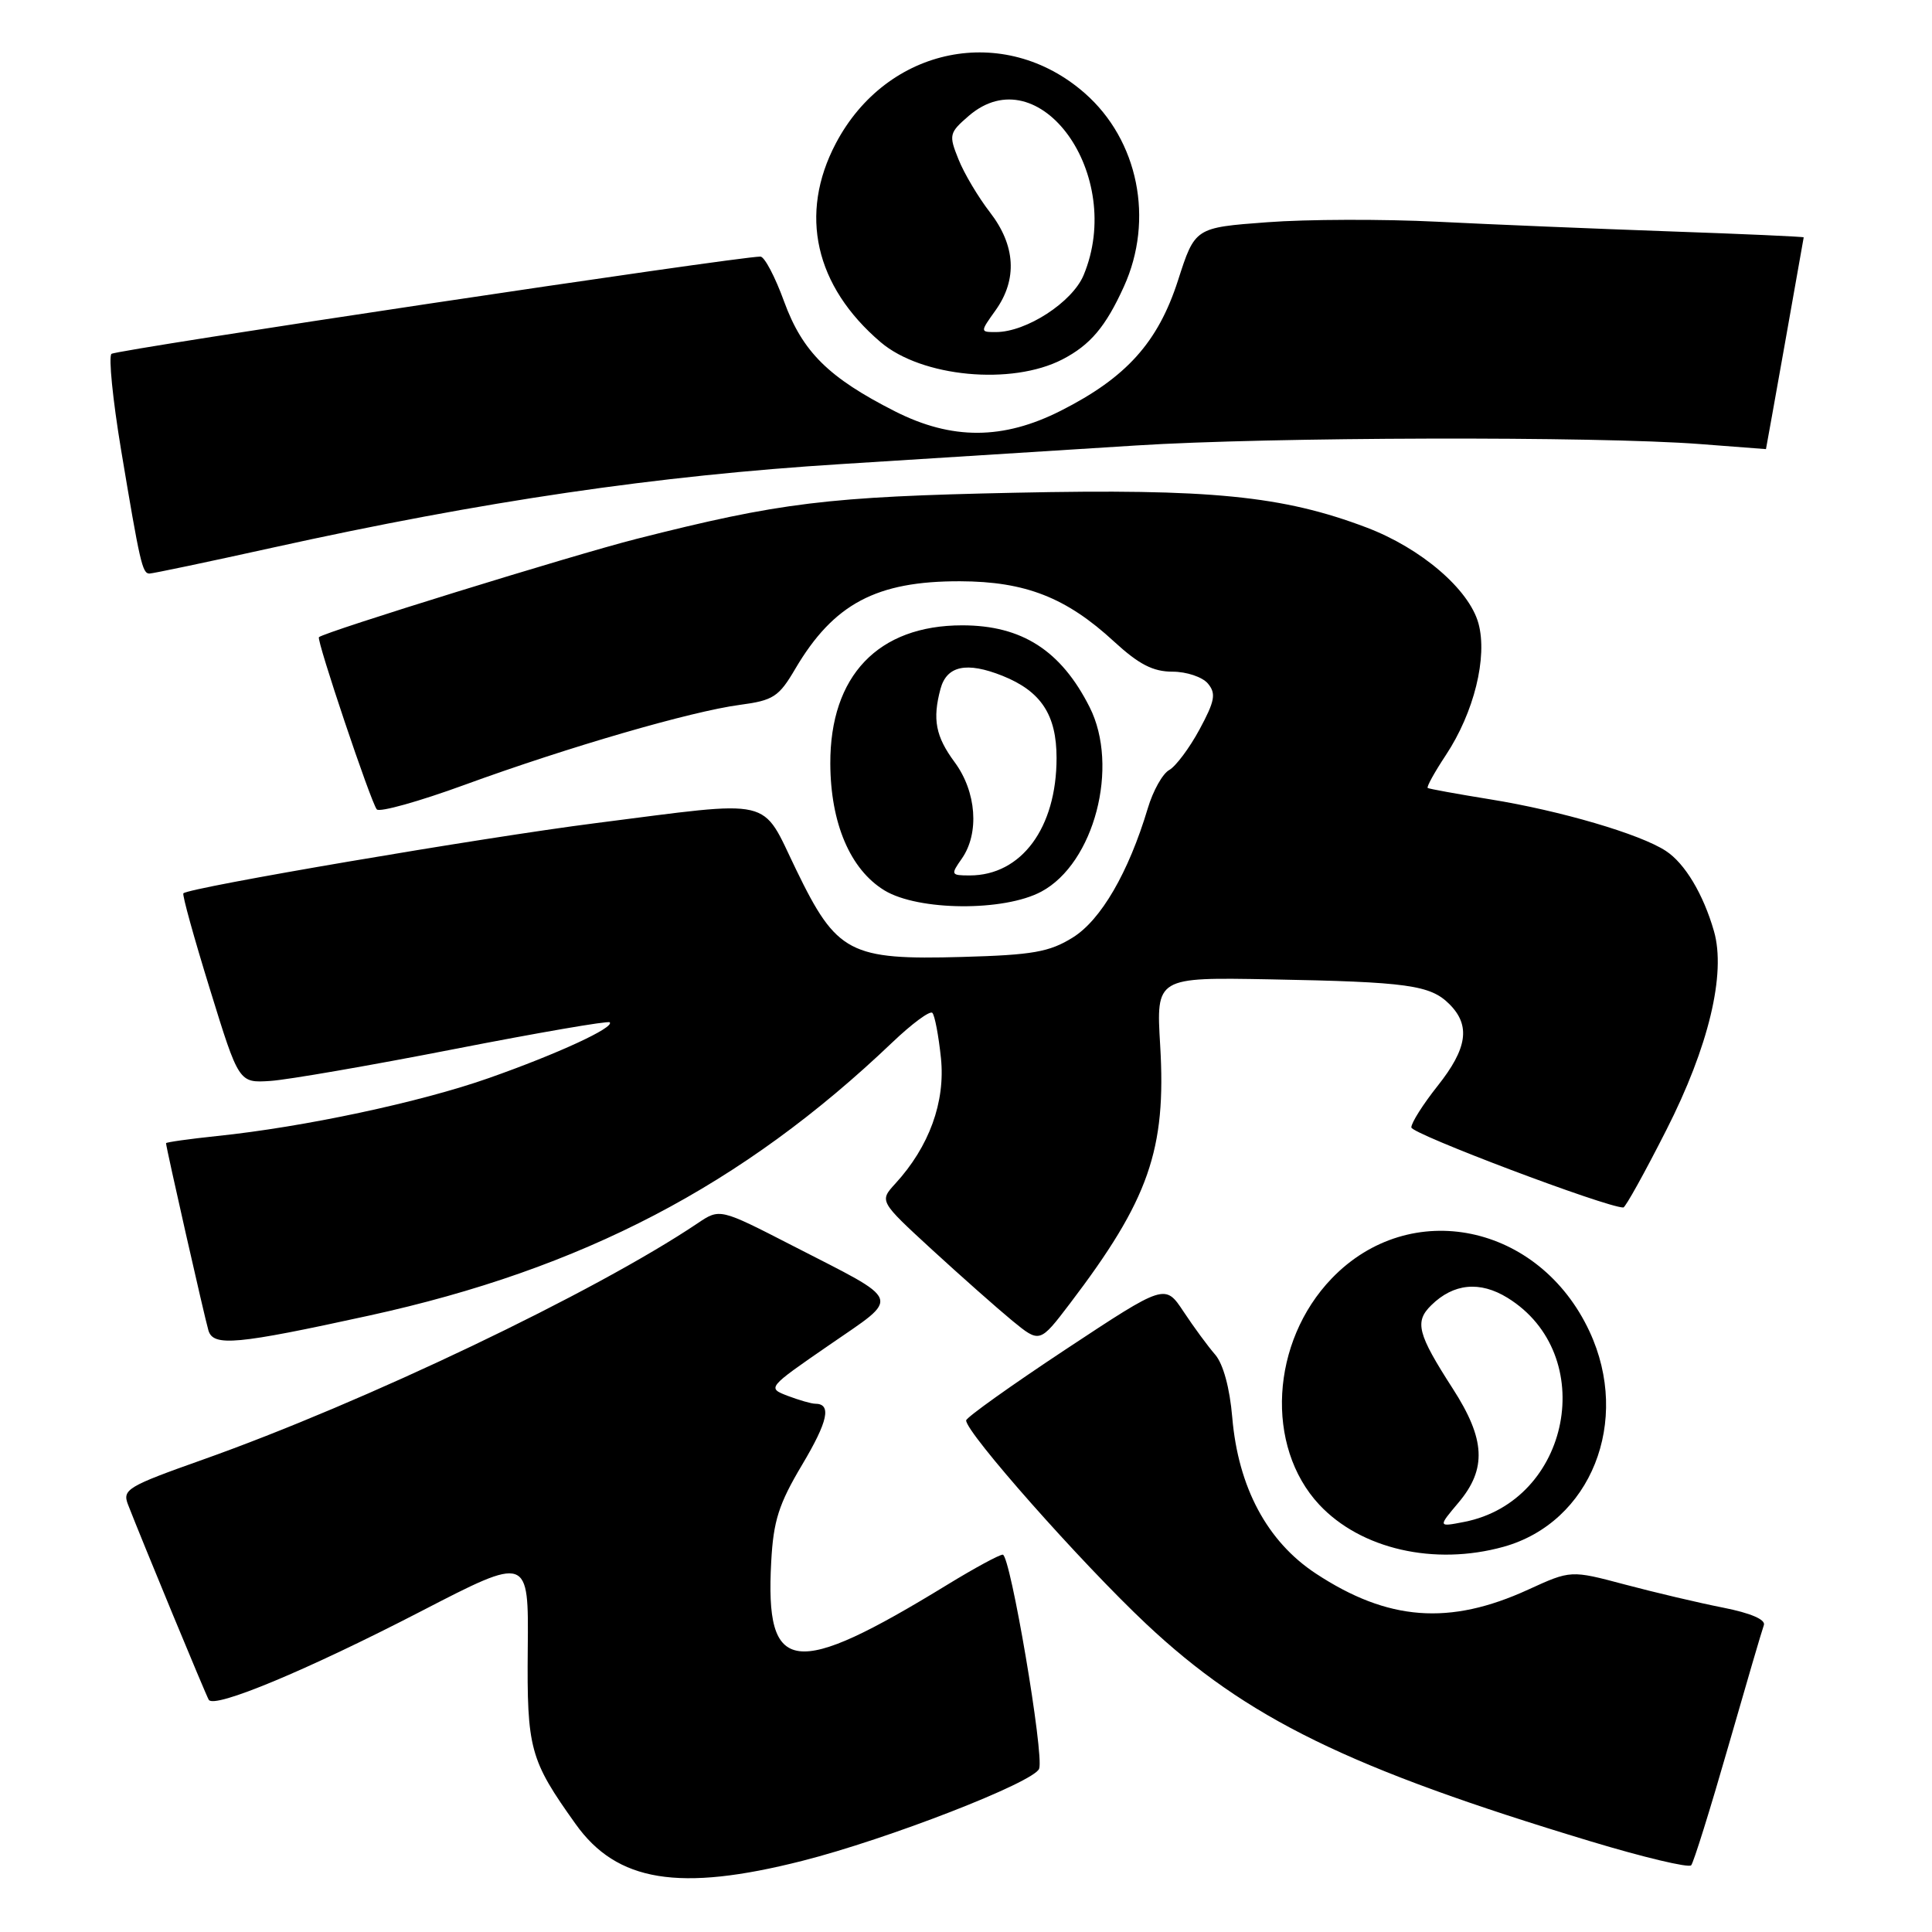<?xml version="1.0" encoding="UTF-8" standalone="no"?>
<!DOCTYPE svg PUBLIC "-//W3C//DTD SVG 1.1//EN" "http://www.w3.org/Graphics/SVG/1.1/DTD/svg11.dtd" >
<svg xmlns="http://www.w3.org/2000/svg" xmlns:xlink="http://www.w3.org/1999/xlink" version="1.1" viewBox="0 0 256 256">
 <g >
 <path fill="currentColor"
d=" M 106.28 246.58 C 117.62 243.71 137.00 236.17 137.69 234.37 C 138.38 232.57 133.87 206.00 132.87 206.00 C 132.41 206.00 129.13 207.78 125.58 209.95 C 105.12 222.47 101.37 221.99 102.19 206.94 C 102.48 201.51 103.19 199.29 106.28 194.10 C 109.73 188.31 110.22 186.00 108.01 186.00 C 107.52 186.00 105.89 185.53 104.38 184.96 C 101.65 183.91 101.66 183.89 109.87 178.23 C 119.42 171.63 119.80 172.65 104.98 165.04 C 95.38 160.11 95.38 160.11 92.44 162.09 C 78.83 171.23 48.34 185.80 26.82 193.43 C 16.89 196.95 16.19 197.37 16.96 199.36 C 18.87 204.27 27.26 224.56 27.66 225.23 C 28.38 226.44 40.65 221.33 55.74 213.53 C 70.05 206.13 70.05 206.13 69.93 218.44 C 69.81 231.75 70.20 233.19 76.27 241.69 C 81.74 249.37 89.99 250.71 106.28 246.58 Z  M 228.98 231.50 C 231.35 223.25 233.48 215.98 233.72 215.34 C 233.99 214.61 231.97 213.74 228.32 213.02 C 225.12 212.39 219.27 211.01 215.32 209.96 C 208.14 208.05 208.14 208.05 202.50 210.63 C 192.07 215.41 183.91 214.79 174.35 208.50 C 167.91 204.26 164.07 197.09 163.28 187.81 C 162.95 183.91 162.08 180.73 161.02 179.50 C 160.06 178.40 158.18 175.84 156.83 173.80 C 154.38 170.10 154.38 170.10 141.21 178.80 C 133.97 183.59 128.04 187.82 128.02 188.21 C 127.97 189.80 143.24 207.06 151.89 215.19 C 165.18 227.68 178.72 234.31 210.74 243.98 C 217.76 246.10 223.76 247.53 224.09 247.16 C 224.41 246.80 226.61 239.75 228.98 231.50 Z  M 199.22 204.96 C 210.80 201.74 216.16 188.32 210.62 176.43 C 203.96 162.13 186.86 158.60 176.47 169.39 C 168.37 177.80 167.60 191.65 174.81 199.38 C 180.32 205.27 190.06 207.50 199.22 204.96 Z  M 48.92 174.32 C 77.18 168.14 98.39 157.06 118.23 138.13 C 120.83 135.65 123.22 133.88 123.54 134.21 C 123.86 134.53 124.37 137.22 124.68 140.20 C 125.28 146.01 123.13 151.93 118.64 156.83 C 116.51 159.16 116.51 159.16 123.50 165.59 C 127.35 169.12 132.14 173.36 134.13 175.00 C 137.77 177.98 137.77 177.98 141.76 172.74 C 152.24 158.96 154.55 152.35 153.73 138.53 C 153.19 129.49 153.19 129.49 168.34 129.77 C 186.54 130.11 189.52 130.52 192.06 133.06 C 194.88 135.88 194.44 138.92 190.49 143.89 C 188.57 146.31 187.00 148.78 187.01 149.39 C 187.01 150.24 212.85 160.00 215.10 160.00 C 215.37 160.00 217.93 155.39 220.79 149.75 C 226.40 138.73 228.73 129.02 227.11 123.39 C 225.70 118.48 223.26 114.40 220.73 112.75 C 217.34 110.52 206.77 107.42 197.48 105.92 C 193.09 105.21 189.35 104.53 189.18 104.41 C 189.00 104.28 190.08 102.33 191.58 100.06 C 195.32 94.41 197.13 87.07 195.90 82.59 C 194.65 78.08 188.30 72.64 181.08 69.90 C 169.97 65.69 160.41 64.74 134.50 65.29 C 109.62 65.81 103.40 66.57 84.32 71.41 C 75.87 73.56 43.06 83.71 42.26 84.43 C 41.90 84.76 49.17 106.40 49.93 107.25 C 50.30 107.66 55.53 106.20 61.55 104.00 C 75.25 99.00 91.56 94.26 98.02 93.40 C 102.47 92.81 103.20 92.34 105.38 88.62 C 110.46 80.00 116.13 76.99 127.22 77.02 C 135.88 77.05 141.29 79.17 147.64 85.03 C 150.91 88.03 152.78 89.00 155.36 89.00 C 157.23 89.00 159.34 89.71 160.06 90.58 C 161.16 91.90 160.98 92.88 158.94 96.66 C 157.60 99.14 155.79 101.55 154.93 102.03 C 154.06 102.50 152.78 104.78 152.09 107.10 C 149.54 115.61 145.88 121.91 142.14 124.23 C 139.05 126.15 136.84 126.54 127.50 126.80 C 112.59 127.22 110.86 126.31 105.50 115.25 C 100.77 105.51 102.96 106.01 78.85 109.08 C 64.02 110.97 25.06 117.60 24.30 118.37 C 24.12 118.54 25.71 124.27 27.82 131.09 C 31.65 143.50 31.65 143.50 35.82 143.23 C 38.12 143.08 49.09 141.18 60.19 139.01 C 71.30 136.84 80.57 135.24 80.79 135.46 C 81.47 136.14 73.92 139.63 64.80 142.84 C 55.71 146.05 40.26 149.34 28.75 150.53 C 25.04 150.92 22.00 151.35 22.00 151.48 C 22.00 152.03 27.12 174.62 27.62 176.30 C 28.27 178.45 31.33 178.17 48.92 174.32 Z  M 137.99 118.14 C 145.00 114.38 148.35 101.56 144.38 93.70 C 140.59 86.19 135.40 82.86 127.50 82.86 C 116.36 82.86 109.98 89.54 110.02 101.18 C 110.05 109.09 112.66 115.21 117.19 117.98 C 121.68 120.71 133.04 120.80 137.99 118.14 Z  M 36.11 72.57 C 64.10 66.39 87.05 63.02 111.50 61.49 C 124.15 60.70 141.70 59.59 150.50 59.03 C 168.13 57.90 211.52 57.79 225.25 58.84 C 230.06 59.21 234.00 59.51 234.00 59.51 C 234.03 59.47 239.00 31.56 239.00 31.45 C 239.00 31.36 231.01 31.00 221.25 30.66 C 211.49 30.31 197.63 29.74 190.46 29.38 C 183.29 29.02 173.13 29.05 167.89 29.45 C 158.34 30.16 158.34 30.16 156.09 37.16 C 153.44 45.37 149.25 50.03 140.55 54.43 C 132.92 58.29 126.14 58.32 118.62 54.52 C 109.80 50.05 106.34 46.63 103.90 39.96 C 102.71 36.68 101.30 34.00 100.76 34.00 C 97.70 34.00 15.37 46.34 14.77 46.89 C 14.37 47.26 14.94 52.95 16.03 59.53 C 18.54 74.57 18.86 76.00 19.80 76.00 C 20.22 76.00 27.56 74.46 36.11 72.57 Z  M 140.78 47.62 C 144.48 45.70 146.51 43.29 148.92 37.98 C 152.96 29.09 150.83 18.57 143.74 12.35 C 133.09 3.00 117.52 6.14 110.75 19.00 C 105.82 28.36 107.98 37.92 116.70 45.35 C 122.14 49.97 134.04 51.10 140.78 47.62 Z  M 193.27 199.09 C 197.02 194.63 196.83 190.71 192.50 184.00 C 187.82 176.73 187.41 175.14 189.65 172.95 C 192.60 170.05 196.10 169.71 199.76 171.97 C 211.89 179.46 208.13 198.89 194.02 201.66 C 190.53 202.34 190.53 202.34 193.27 199.09 Z  M 127.44 113.78 C 129.80 110.41 129.39 104.92 126.50 101.00 C 123.97 97.58 123.54 95.32 124.62 91.28 C 125.45 88.21 128.08 87.65 132.84 89.55 C 137.95 91.60 140.00 94.72 140.00 100.44 C 140.00 109.70 135.34 116.00 128.49 116.00 C 126.00 116.00 125.95 115.90 127.44 113.78 Z  M 131.93 41.10 C 134.83 37.02 134.57 32.53 131.18 28.14 C 129.63 26.14 127.74 22.97 127.00 21.10 C 125.70 17.87 125.77 17.60 128.37 15.35 C 137.70 7.33 149.12 23.20 143.58 36.47 C 142.08 40.05 135.99 44.00 131.97 44.00 C 129.86 44.00 129.86 44.00 131.93 41.10 Z "/>
</g>
</svg>